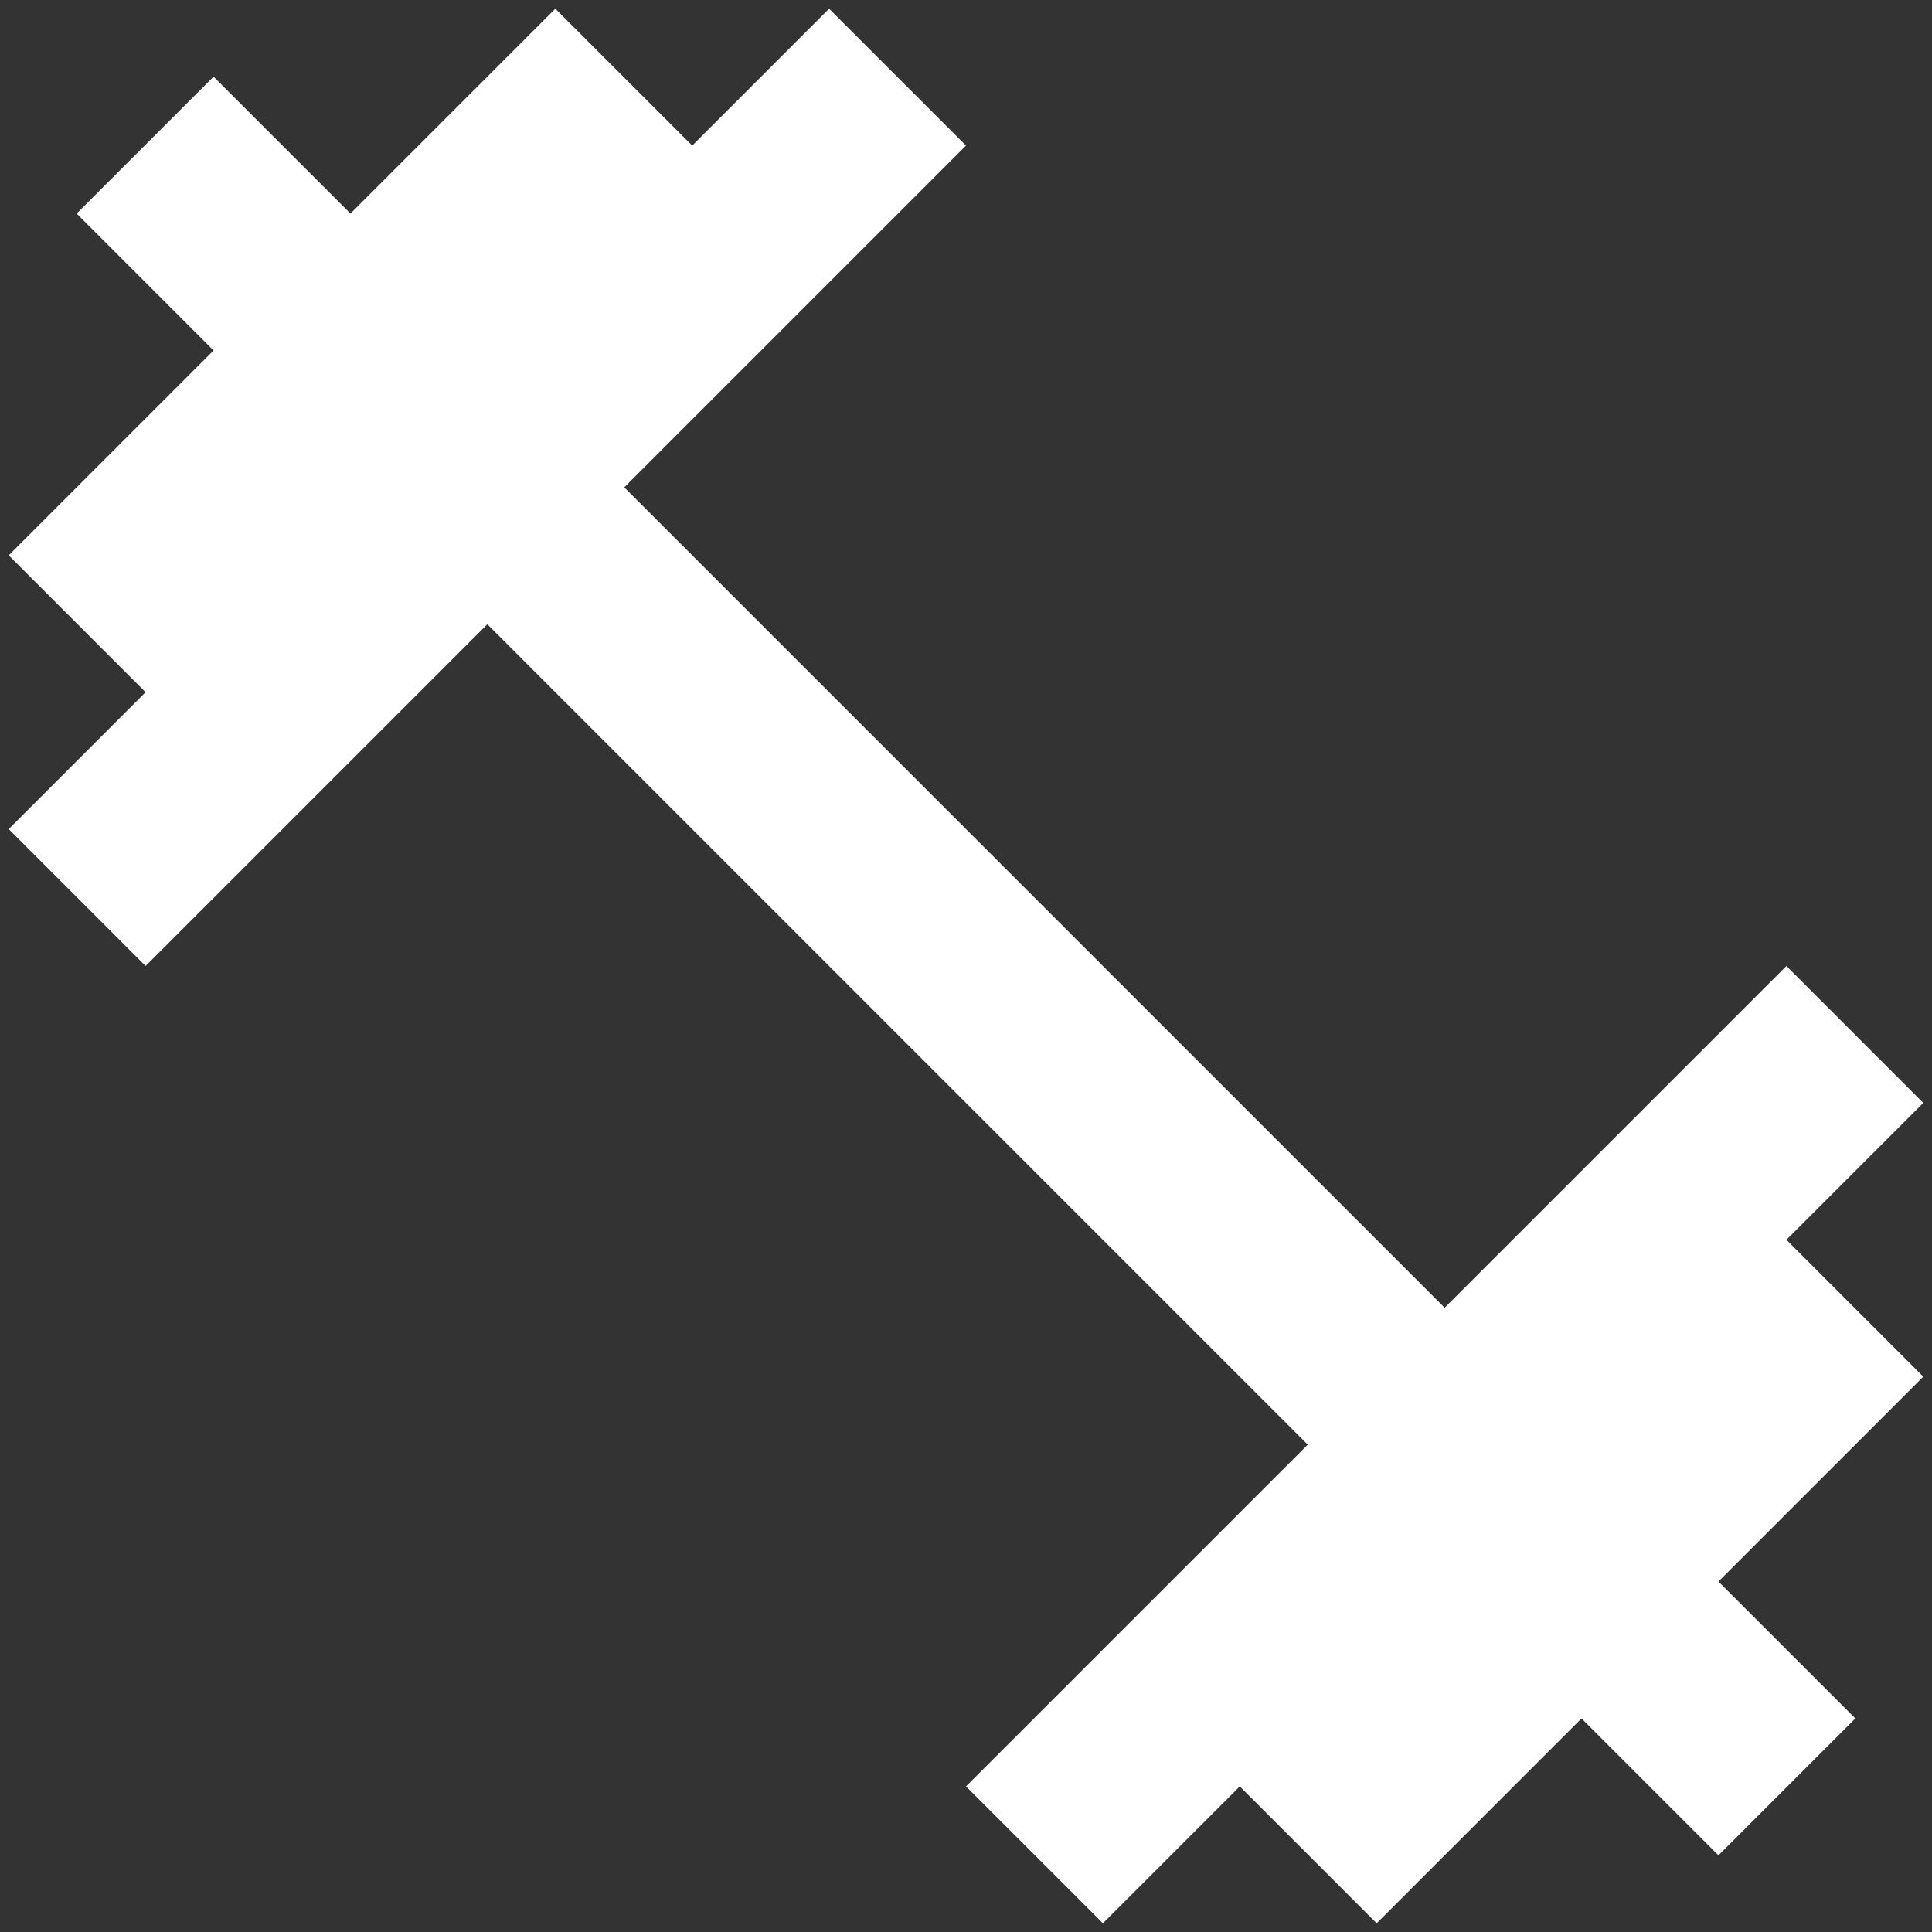 <svg width="148" height="148" fill="none" xmlns="http://www.w3.org/2000/svg"><rect width="100%" height="100%" fill="#333333" stroke="none"/><path d="M136.847 94.973l10.486-10.486L136.847 74l-26.18 26.18L47.82 37.333 74 11.153 63.513.667 53.027 11.153 42.54.667 26.847 16.36 16.36 5.873 5.873 16.36 16.36 26.847.667 42.54l10.486 10.487L.667 63.513 11.153 74l26.18-26.18 62.847 62.847L74 136.847l10.487 10.486 10.486-10.486 10.487 10.486 15.693-15.693 10.487 10.487 10.487-10.487-10.487-10.487 15.693-15.693-10.486-10.487z" fill="#fff"/></svg>